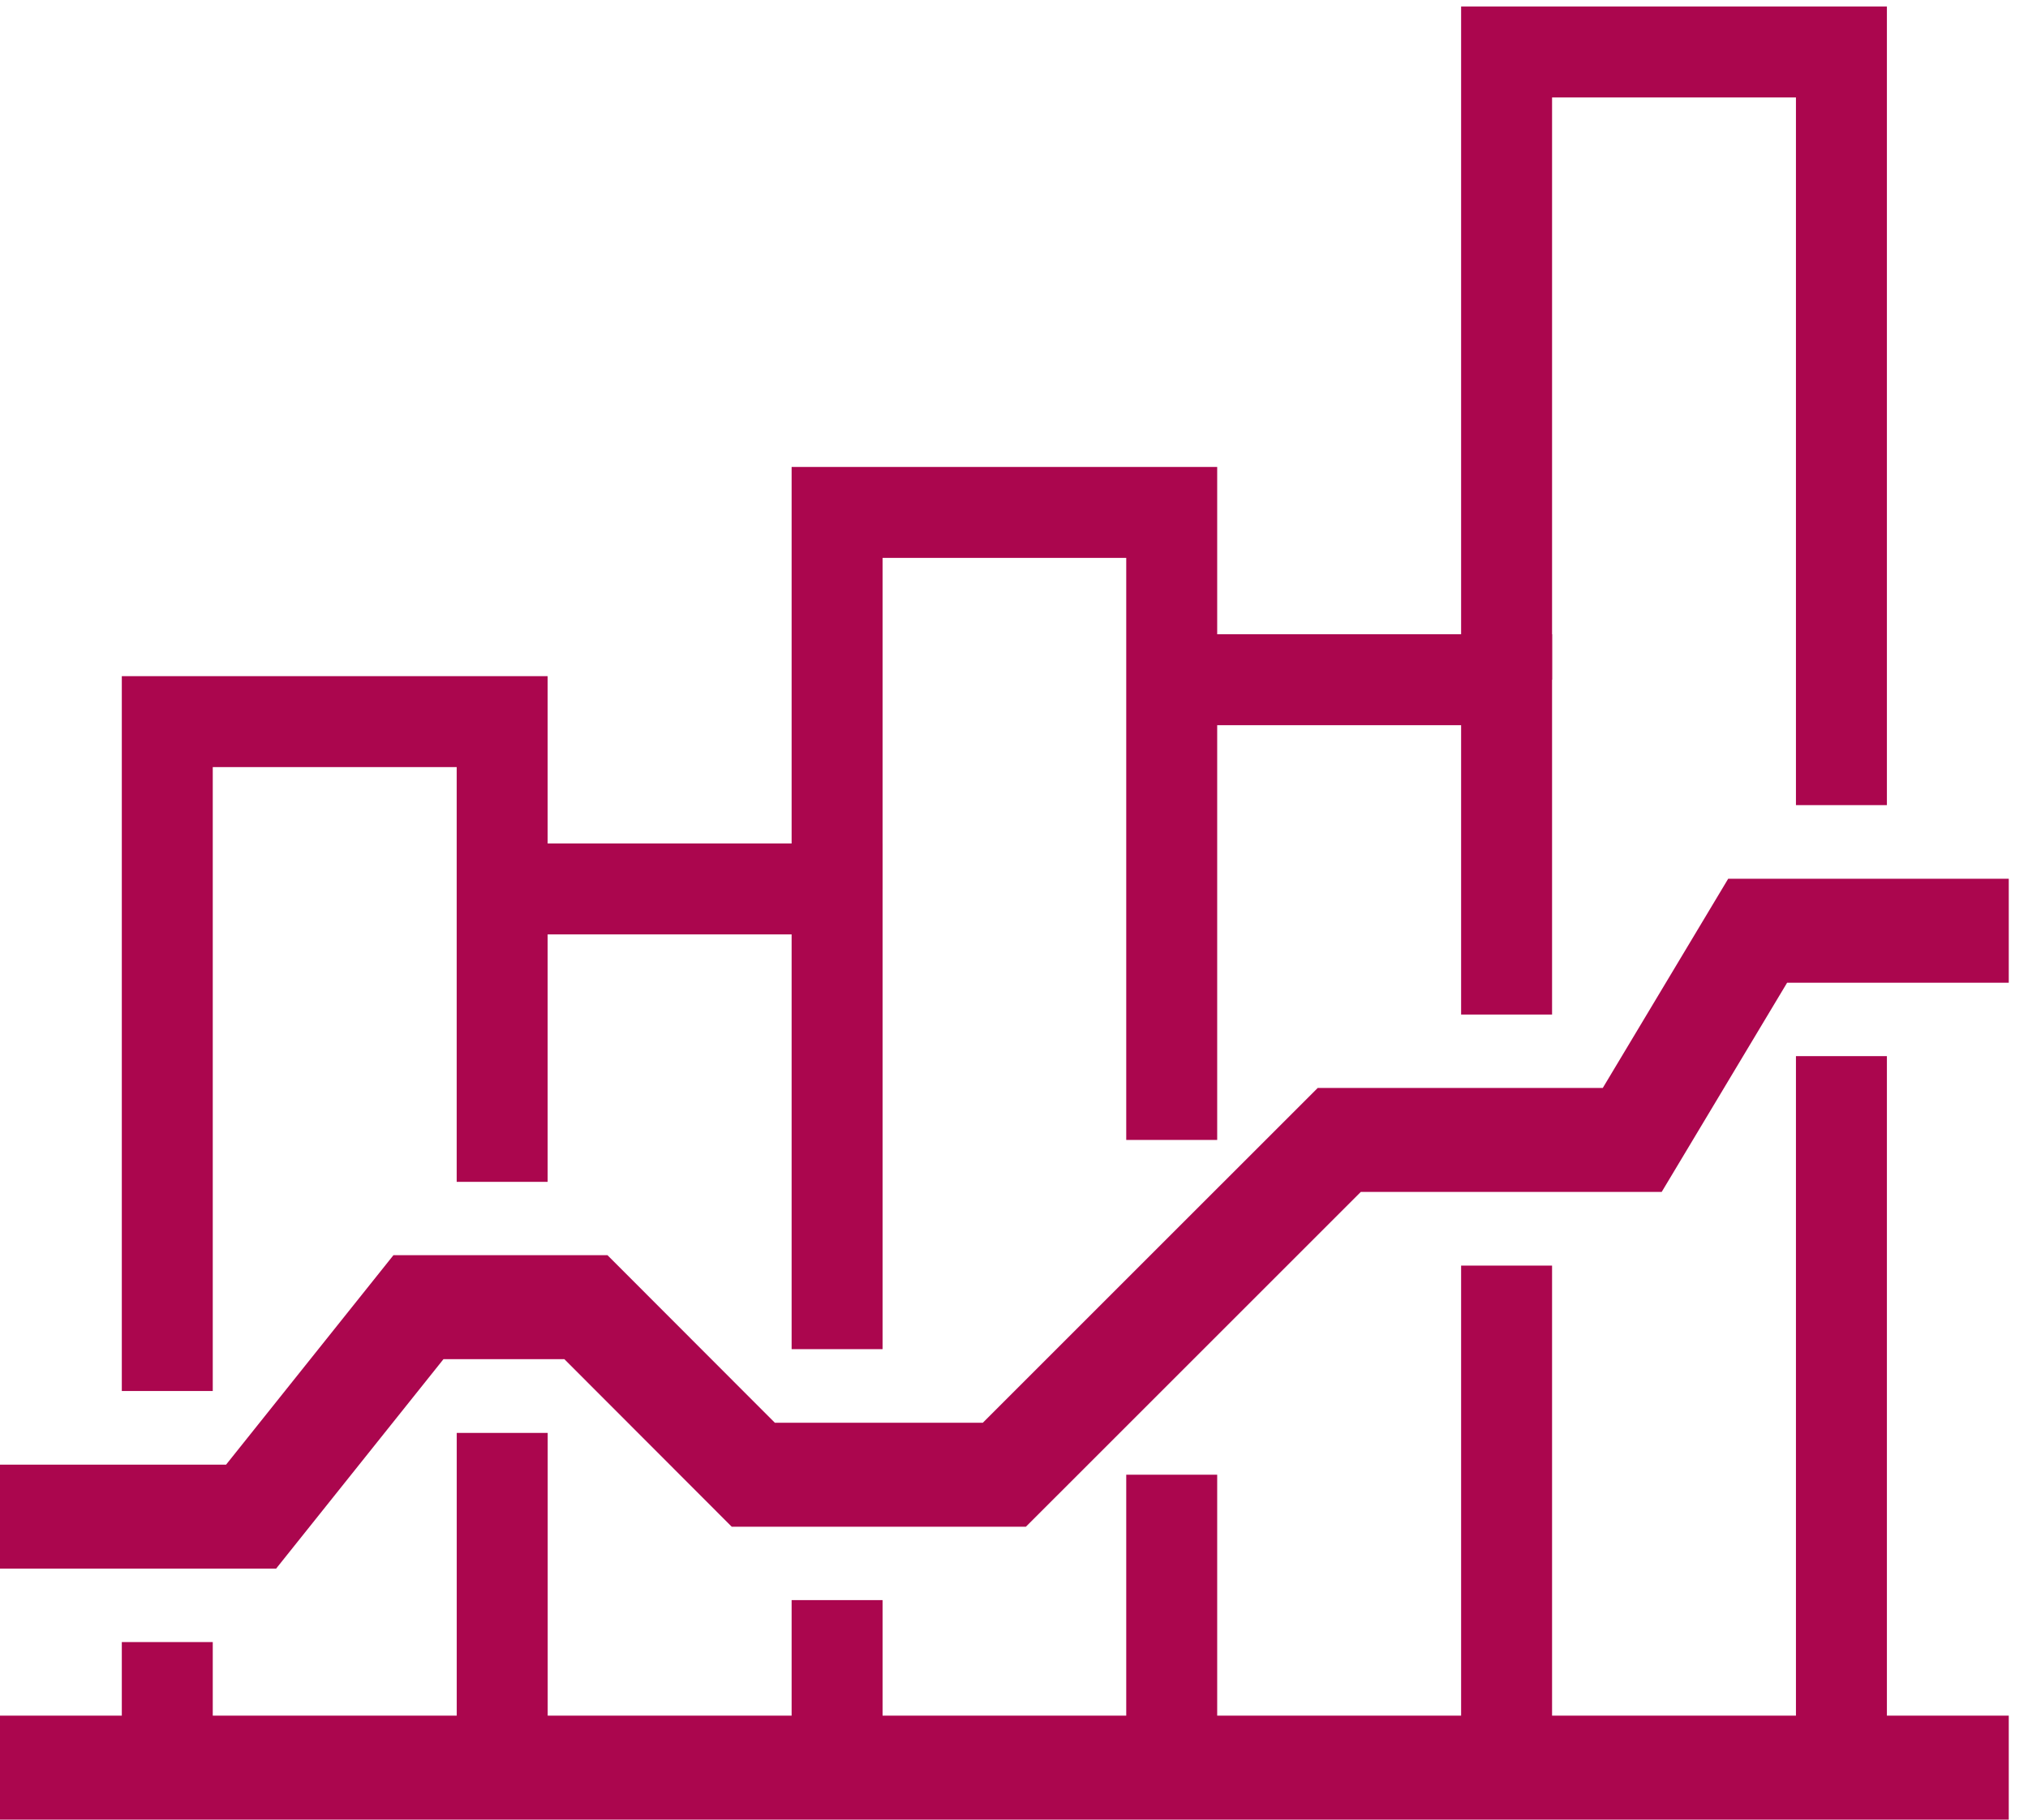 <svg width="39" height="35" viewBox="0 0 39 35" fill="none" xmlns="http://www.w3.org/2000/svg">
<path d="M0 29.171H4.829L8.047 25.143H11.268L14.486 28.365H19.315L25.755 21.926H31.389L33.801 17.902H38.63" stroke="#AB064E" stroke-width="2" stroke-miterlimit="10"/>
<path d="M38.63 33.999H0" stroke="#AB064E" stroke-width="2" stroke-miterlimit="10"/>
<path d="M22.533 21.926V9.856H16.098V17.098" stroke="#AB064E" stroke-width="1.749" stroke-miterlimit="10"/>
<path d="M22.533 33.999V28.365" stroke="#AB064E" stroke-width="1.749" stroke-miterlimit="10"/>
<path d="M28.973 24.343V34" stroke="#AB064E" stroke-width="1.749" stroke-miterlimit="10"/>
<path d="M22.533 13.074H28.973V19.514" stroke="#AB064E" stroke-width="1.749" stroke-miterlimit="10"/>
<path d="M16.098 30.777V33.999" stroke="#AB064E" stroke-width="1.749" stroke-miterlimit="10"/>
<path d="M9.658 17.098H16.098V25.95" stroke="#AB064E" stroke-width="1.749" stroke-miterlimit="10"/>
<path d="M3.217 34.001V31.584" stroke="#AB064E" stroke-width="1.749" stroke-miterlimit="10"/>
<path d="M9.658 27.561V34" stroke="#AB064E" stroke-width="1.749" stroke-miterlimit="10"/>
<path d="M3.217 26.755V13.88H9.657V22.732" stroke="#AB064E" stroke-width="1.749" stroke-miterlimit="10"/>
<path d="M35.412 20.314V33.999" stroke="#AB064E" stroke-width="1.749" stroke-miterlimit="10"/>
<path d="M35.412 15.486V1H28.973V13.074" stroke="#AB064E" stroke-width="1.749" stroke-miterlimit="10"/>
</svg>

